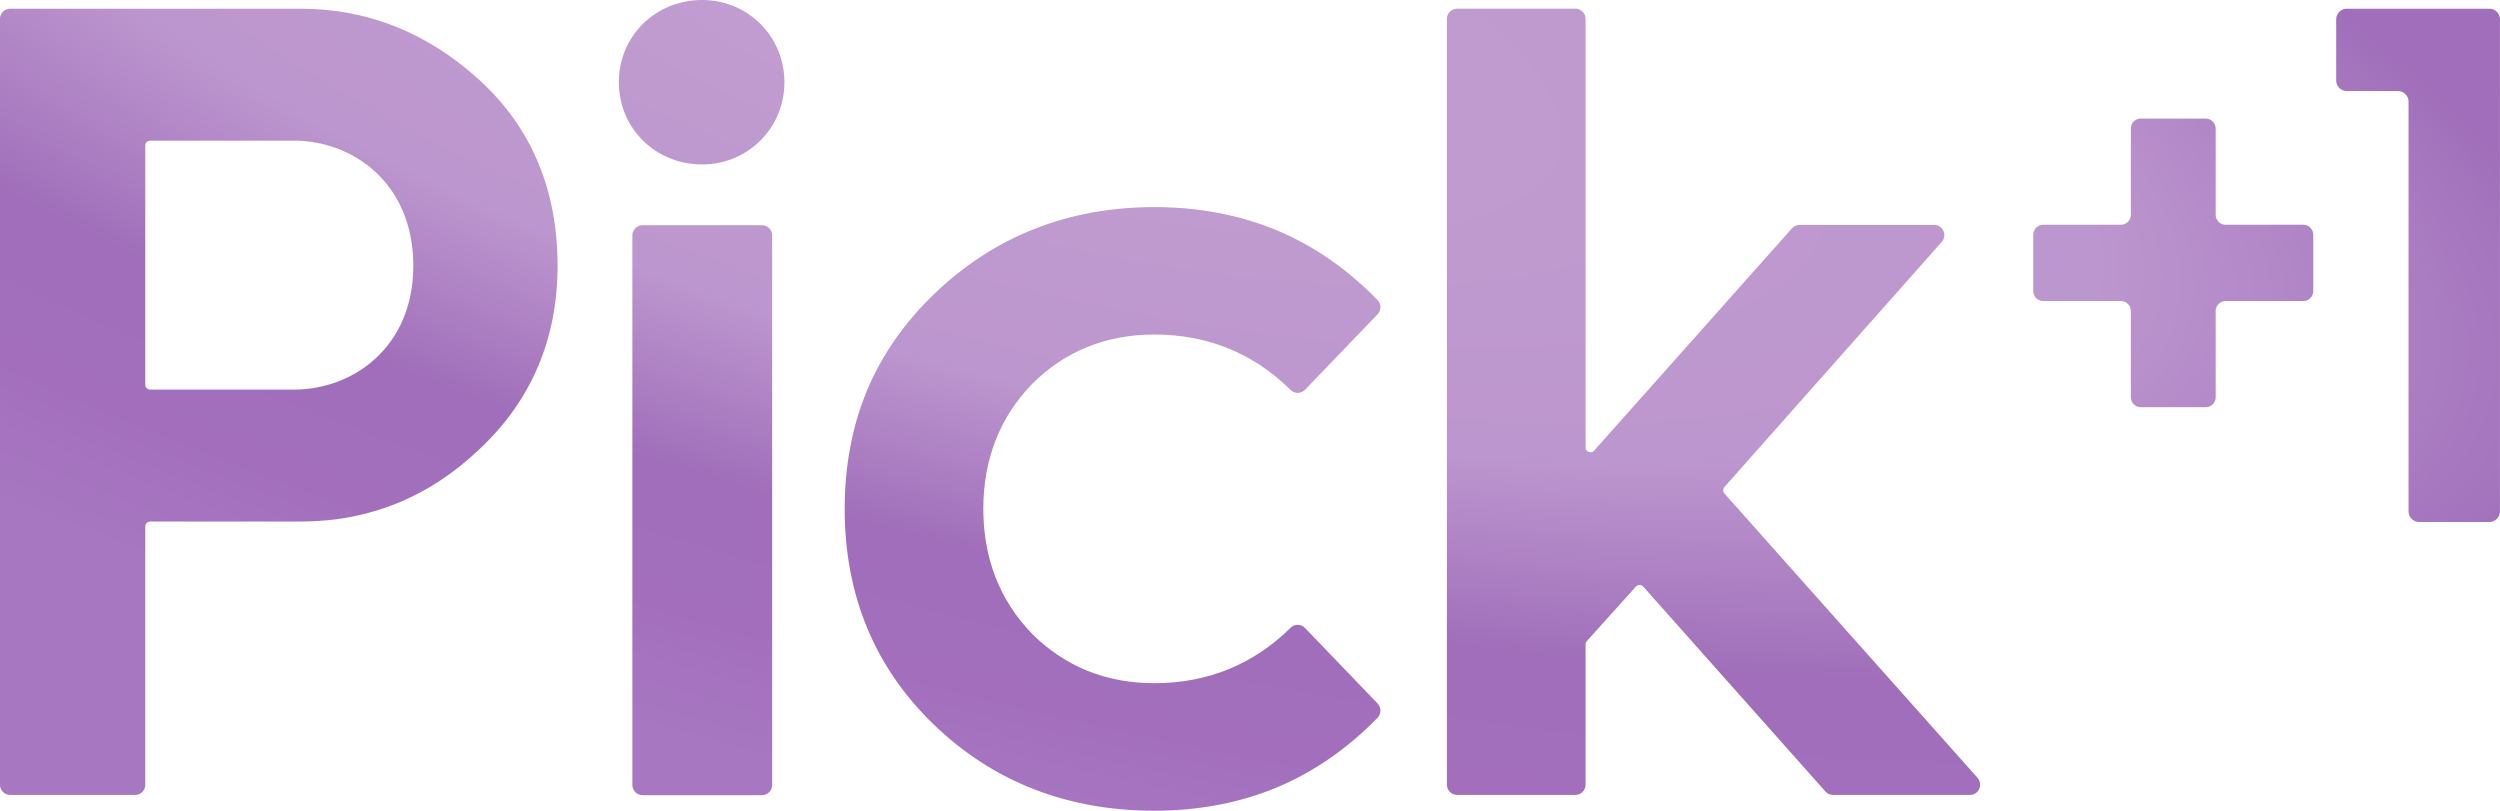 <?xml version="1.0" encoding="UTF-8"?>
<svg id="svg30" width="600" height="194.55" version="1.1" viewBox="0 0 158.75 51.476" xmlns="http://www.w3.org/2000/svg" xmlns:cc="http://creativecommons.org/ns#" xmlns:dc="http://purl.org/dc/elements/1.1/" xmlns:rdf="http://www.w3.org/1999/02/22-rdf-syntax-ns#" xmlns:xlink="http://www.w3.org/1999/xlink">
 <defs id="defs10">
  <radialGradient id="radialGradient4517" cx="260.16" cy="114.34" r="79.376" gradientTransform="matrix(-1.865 -.5 .165 -.614 726.6 367.04)" gradientUnits="userSpaceOnUse">
   <stop id="stop4519" stop-color="#c29fd1" offset="0"/>
   <stop id="stop4533" stop-color="#bc96ce" offset=".457"/>
   <stop id="stop4531" stop-color="#a06eba" offset=".679"/>
   <stop id="stop4535" stop-color="#a36fbd" offset=".846"/>
   <stop id="stop4527" stop-color="#a777c1" offset="1"/>
  </radialGradient>
 </defs>
 <g id="g28" transform="translate(-195.04 -166.17)" fill="url(#radialGradient4517)">
  <g id="g22">
   <path id="path12" d="m225.48 171.25c-3.289-3.003-7.11-4.527-11.355-4.527h-18.442c-0.362 0-0.648 0.29-0.648 0.648v48.632c0 0.357 0.286 0.648 0.648 0.648h7.932c0.357 0 0.648-0.29 0.648-0.648v-16.4c0-0.174 0.143-0.313 0.313-0.313h9.55c4.343 0 8.164-1.546 11.359-4.598 3.289-3.079 4.96-6.998 4.96-11.65 0-4.817-1.671-8.785-4.965-11.793m-11.779 19.662h-9.125c-0.17 0-0.313-0.139-0.313-0.308v-15.189c0-0.174 0.143-0.313 0.313-0.313h9.125c3.772 0 7.583 2.726 7.583 7.941 0 5.166-3.812 7.869-7.583 7.869"/>
   <path id="path14" d="m239.63 166.17c-2.972 0-5.295 2.292-5.295 5.219s2.324 5.224 5.295 5.224c1.394 0 2.699-0.536 3.687-1.51 0.988-0.979 1.533-2.297 1.533-3.713 0-1.412-0.545-2.73-1.533-3.713-0.988-0.97-2.292-1.506-3.687-1.506"/>
   <path id="path16" d="m243.42 180.47h-7.574c-0.357 0-0.652 0.29-0.652 0.648v34.9c0 0.357 0.295 0.648 0.652 0.648h7.574c0.362 0 0.652-0.29 0.652-0.648v-34.9c0-0.357-0.29-0.648-0.652-0.648"/>
   <path id="path18" d="m277.91 206.05c-0.121-0.13-0.286-0.201-0.465-0.201-0.174 0-0.335 0.067-0.456 0.188-2.364 2.333-5.273 3.517-8.651 3.517-3.066 0-5.684-1.059-7.775-3.15-2.042-2.114-3.083-4.781-3.083-7.918 0-3.141 1.041-5.809 3.088-7.923 2.087-2.091 4.705-3.15 7.771-3.15 3.378 0 6.287 1.184 8.651 3.517 0.121 0.121 0.282 0.188 0.456 0.188 0.179 0 0.344-0.071 0.465-0.201l4.607-4.79c0.241-0.255 0.241-0.648 0-0.898-1.904-1.962-4.058-3.454-6.399-4.433-2.355-0.979-4.969-1.475-7.78-1.475-5.474 0-10.18 1.859-13.987 5.523-1.89 1.819-3.329 3.888-4.268 6.149-0.934 2.257-1.408 4.777-1.408 7.494 0 5.474 1.908 10.086 5.675 13.71 3.758 3.62 8.468 5.456 13.987 5.456 2.811 0 5.425-0.5 7.78-1.479 2.342-0.979 4.495-2.471 6.399-4.428 0.241-0.255 0.241-0.648 0-0.903z"/>
   <path id="path20" d="m320.62 215.57-16.078-18.062c-0.103-0.116-0.103-0.295 0-0.411l13.799-15.564c0.174-0.197 0.215-0.46 0.107-0.697-0.107-0.237-0.335-0.384-0.59-0.384h-8.54c-0.188 0-0.362 0.08-0.487 0.219l-12.561 14.112c-0.076 0.089-0.17 0.107-0.228 0.107-0.156 0-0.317-0.116-0.317-0.313v-27.205c0-0.357-0.29-0.652-0.648-0.652h-7.507c-0.362 0-0.652 0.295-0.652 0.652v48.628c0 0.357 0.29 0.648 0.652 0.648h7.507c0.357 0 0.648-0.29 0.648-0.648v-8.91c0-0.076 0.027-0.147 0.076-0.206l3.119-3.463c0.058-0.067 0.143-0.107 0.232-0.107 0.089 0 0.17 0.036 0.232 0.103l11.578 13.022c0.121 0.134 0.295 0.21 0.478 0.21h8.691c0.259 0 0.483-0.143 0.59-0.38 0.107-0.237 0.067-0.505-0.103-0.697"/>
  </g>
  <path id="path24" d="m330.35 174.34v5.464a0.639 0.639 0 0 1-0.639 0.639h-4.92a0.639 0.639 0 0 0-0.639 0.639v3.566a0.639 0.639 0 0 0 0.639 0.639h4.92a0.639 0.639 0 0 1 0.639 0.639v5.464a0.639 0.639 0 0 0 0.639 0.639h4.109a0.639 0.639 0 0 0 0.639-0.639v-5.464a0.639 0.639 0 0 1 0.639-0.639h4.92a0.639 0.639 0 0 0 0.639-0.639v-3.566a0.639 0.639 0 0 0-0.639-0.639h-4.92a0.639 0.639 0 0 1-0.639-0.639v-5.464a0.639 0.639 0 0 0-0.639-0.639h-4.109a0.639 0.639 0 0 0-0.639 0.639z" style="paint-order:markers stroke fill"/>
  <path id="path26" d="m343.39 167.4v3.876a0.677 0.677 0 0 0 0.677 0.677h3.24a0.677 0.677 0 0 1 0.677 0.677v26.011a0.677 0.677 0 0 0 0.677 0.677h4.451a0.677 0.677 0 0 0 0.677-0.677v-31.241a0.677 0.677 0 0 0-0.677-0.677h-9.044a0.677 0.677 0 0 0-0.677 0.677z" style="paint-order:markers stroke fill"/>
 </g>
</svg>
